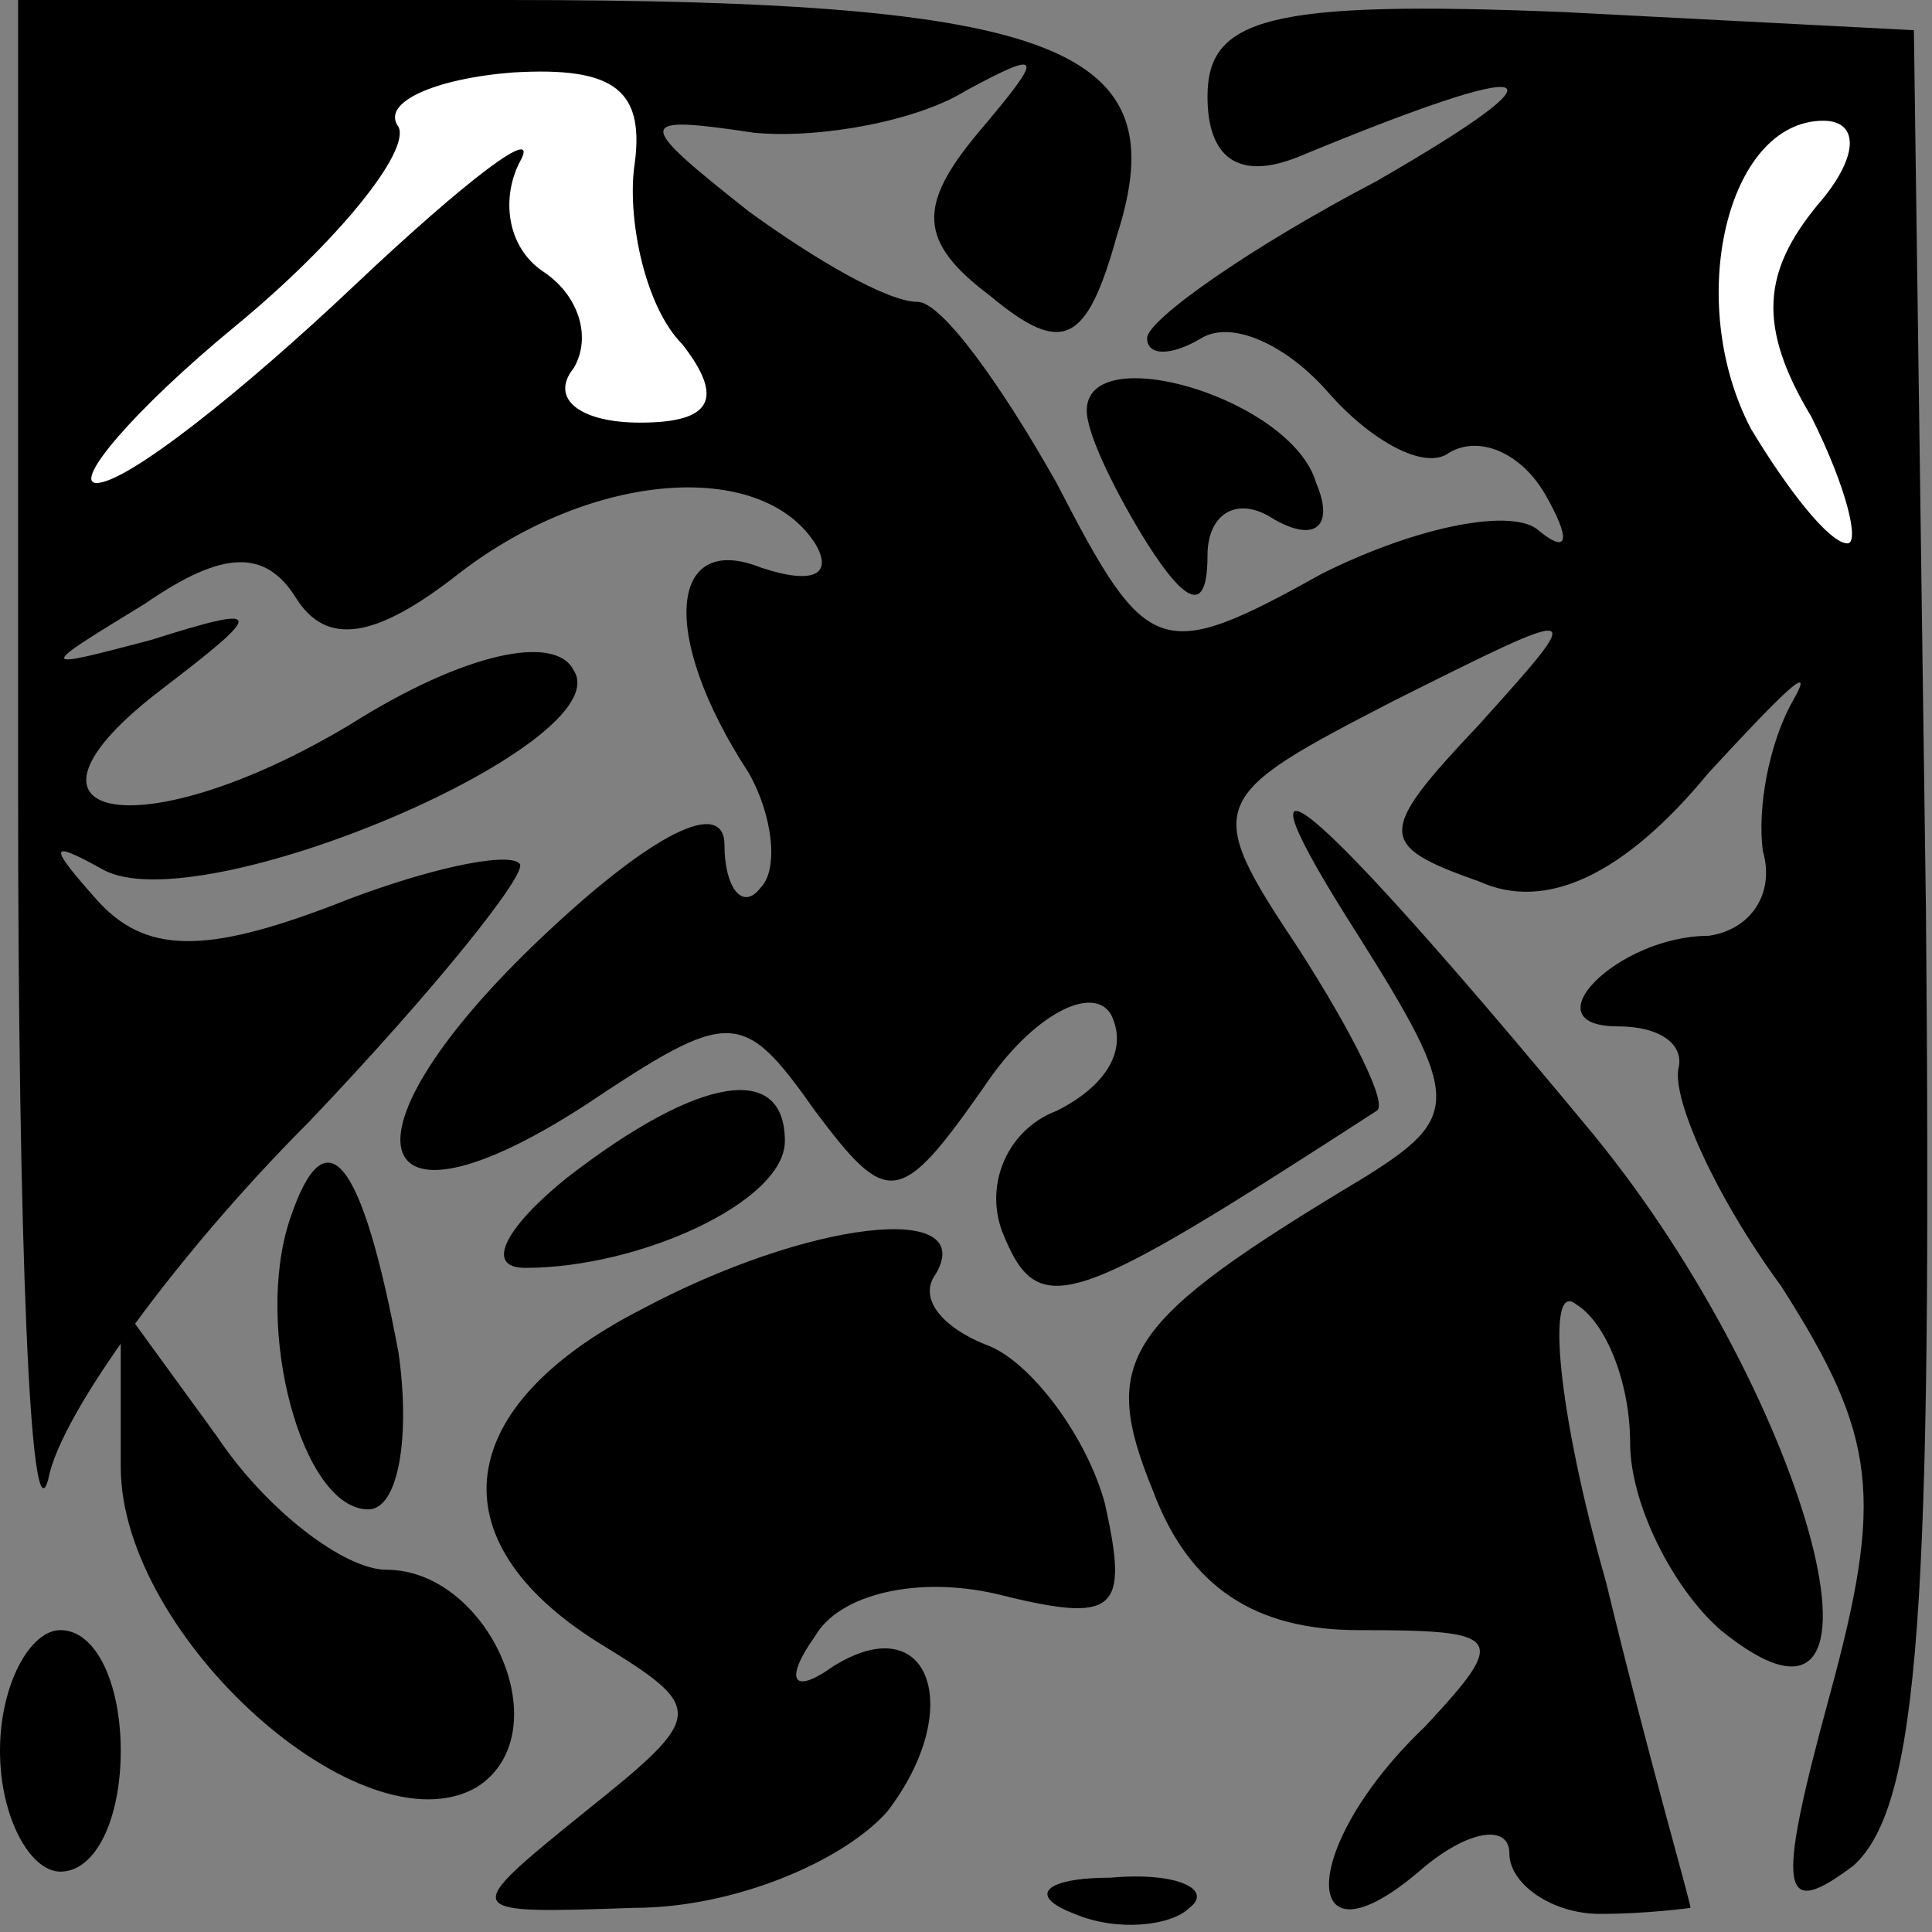 <?xml version="1.0" standalone="no"?>
<!DOCTYPE svg PUBLIC "-//W3C//DTD SVG 20010904//EN"
 "http://www.w3.org/TR/2001/REC-SVG-20010904/DTD/svg10.dtd">
<svg version="1.0" xmlns="http://www.w3.org/2000/svg"
 width="32pt" height="32pt" viewBox="0 0 32 32"
 preserveAspectRatio="xMidYMid meet">
<rect x="0" y="0" width="32" height="32" fill="#808080" stroke="none"/>
<g transform="translate(0,32) scale(0.1,-0.1)"
fill="#000000" stroke="none">
<path fill="#000000" stroke="none" d="M3 188 c0 -73 2 -124 5 -113 2 11 22
38 43 59 21 22 37 42 35 43 -2 2 -16 -1 -31 -7 -21 -8 -31 -8 -39 1 -8 9 -8
10 1 5 16 -9 86 21 78 33 -3 6 -18 3 -37 -9 -35 -21 -60 -16 -31 6 17 13 17
14 -2 8 -19 -5 -19 -5 -1 6 13 9 20 9 25 1 5 -8 13 -7 27 4 22 17 50 19 59 5
3 -5 0 -7 -9 -4 -15 6 -17 -11 -2 -34 4 -7 5 -16 2 -19 -3 -4 -6 0 -6 7 0 8
-12 2 -30 -15 -35 -33 -30 -52 7 -28 24 16 26 16 38 -1 12 -16 14 -16 28 4 8
12 18 17 21 12 3 -6 -1 -12 -9 -16 -8 -3 -12 -12 -9 -20 6 -15 11 -13 62 20 2
1 -4 13 -13 27 -16 24 -15 25 16 41 32 16 32 16 14 -4 -17 -18 -17 -20 0 -26
11 -5 24 1 38 18 12 13 18 19 14 12 -4 -7 -6 -18 -5 -25 2 -7 -2 -13 -9 -14
-15 0 -30 -15 -15 -15 7 0 11 -3 10 -7 -1 -5 6 -21 17 -36 16 -25 17 -35 8
-68 -9 -33 -8 -37 4 -28 11 10 13 43 12 158 l-2 146 -58 3 c-49 2 -59 -1 -59
-14 0 -10 5 -14 15 -10 41 17 46 15 13 -4 -21 -11 -38 -23 -38 -26 0 -3 4 -3
9 0 5 3 14 -1 21 -9 7 -8 16 -13 20 -10 5 3 12 0 16 -7 4 -7 4 -10 -1 -6 -4 4
-20 1 -36 -7 -27 -15 -29 -14 -44 15 -9 16 -19 30 -23 30 -5 0 -17 7 -28 15
-19 15 -19 16 1 13 11 -1 27 2 35 7 13 7 13 6 2 -7 -10 -12 -10 -18 2 -27 12
-10 16 -8 21 10 10 31 -9 39 -101 39 l-81 0 0 -132z"/>
<path fill="#ffffff" stroke="none" d="M105 292 c-1 -9 2 -23 8 -29 7 -9 5
-13 -7 -13 -10 0 -15 4 -11 9 3 5 1 12 -5 16 -6 4 -7 12 -4 18 4 7 -9 -3 -27
-20 -19 -18 -38 -33 -43 -33 -4 0 6 12 23 26 17 14 29 29 27 33 -3 4 6 8 19 9
17 1 22 -3 20 -16z"/>
<path fill="#ffffff" stroke="none" d="M301 286 c-9 -11 -10 -20 -1 -35 6 -12
8 -21 6 -21 -3 0 -10 9 -16 19 -11 21 -4 51 12 51 6 0 6 -6 -1 -14z"/>
<path fill="#000000" stroke="none" d="M180 252 c0 -4 5 -14 10 -22 7 -11 10
-11 10 -2 0 7 5 10 11 6 7 -4 10 -1 7 6 -4 14 -38 24 -38 12z"/>
<path fill="#000000" stroke="none" d="M225 165 c17 -27 17 -30 1 -40 -40 -24
-44 -30 -35 -52 6 -16 17 -23 34 -23 24 0 25 -1 11 -16 -21 -20 -21 -41 -1
-24 8 7 15 8 15 3 0 -5 7 -10 15 -10 8 0 15 1 15 1 0 1 -7 25 -14 54 -8 28
-10 50 -5 46 5 -3 9 -13 9 -23 0 -10 7 -24 15 -31 32 -26 15 38 -21 82 -48 58
-62 69 -39 33z"/>
<path fill="#000000" stroke="none" d="M94 125 c-10 -8 -14 -15 -7 -15 19 0
43 11 43 21 0 13 -14 11 -36 -6z"/>
<path fill="#000000" stroke="none" d="M48 118 c-6 -18 2 -48 13 -48 5 0 7 12
5 26 -6 32 -12 40 -18 22z"/>
<path fill="#000000" stroke="none" d="M106 103 c-31 -16 -34 -38 -7 -55 18
-11 18 -12 -2 -28 -21 -17 -21 -17 8 -16 17 0 35 8 42 16 13 17 7 34 -9 24 -7
-5 -8 -2 -3 5 4 7 17 10 30 7 20 -5 22 -3 18 15 -3 11 -12 23 -19 26 -8 3 -12
8 -9 12 7 12 -21 9 -49 -6z"/>
<path fill="#000000" stroke="none" d="M20 77 c0 -28 40 -64 59 -53 14 9 2 36
-15 36 -7 0 -20 10 -28 22 l-16 22 0 -27z"/>
<path fill="#000000" stroke="none" d="M0 30 c0 -11 5 -20 10 -20 6 0 10 9 10
20 0 11 -4 20 -10 20 -5 0 -10 -9 -10 -20z"/>
<path fill="#000000" stroke="none" d="M178 3 c7 -3 16 -2 19 1 4 3 -2 6 -13
5 -11 0 -14 -3 -6 -6z"/>
</g>
</svg>
